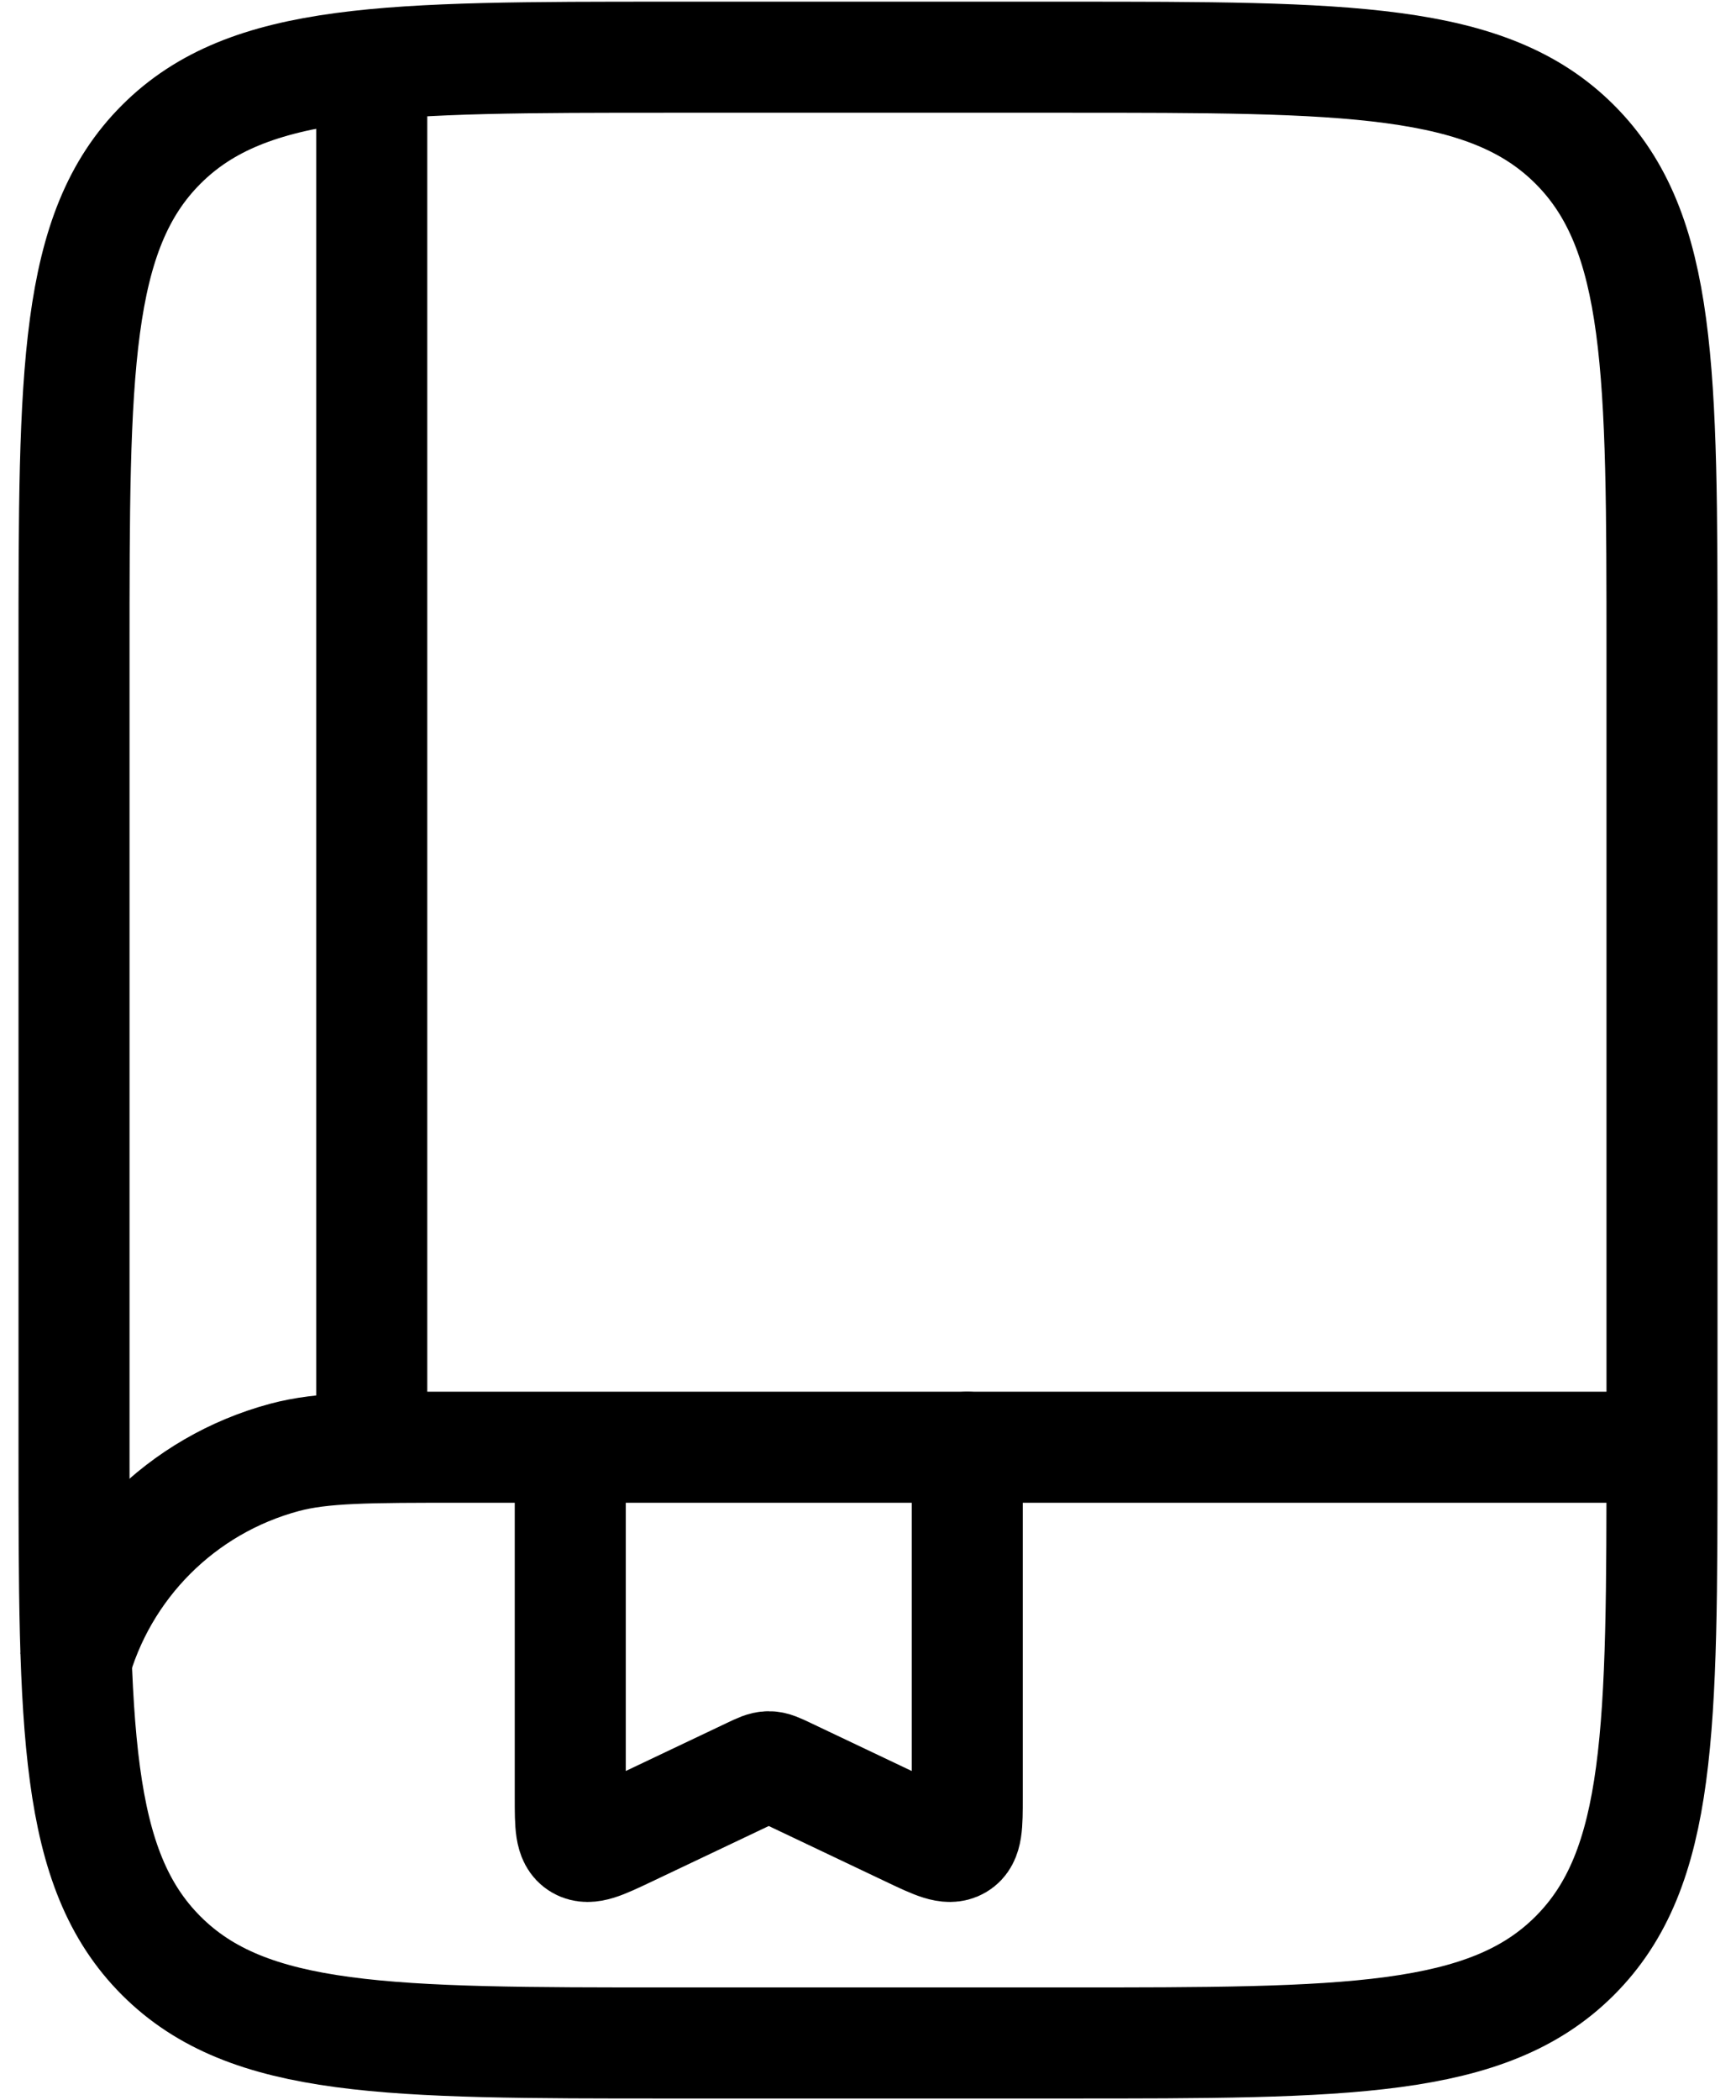 <svg width="86" height="104" viewBox="0 0 86 104" fill="none" xmlns="http://www.w3.org/2000/svg">
<path d="M3.667 32.333C3.667 18.427 3.667 11.474 7.987 7.153C12.307 2.833 19.261 2.833 33.167 2.833H52.834C66.74 2.833 73.693 2.833 78.013 7.153C82.334 11.474 82.334 18.427 82.334 32.333V71.667C82.334 85.573 82.334 92.526 78.013 96.846C73.693 101.167 66.74 101.167 52.834 101.167H33.167C19.261 101.167 12.307 101.167 7.987 96.846C3.667 92.526 3.667 85.573 3.667 71.667V32.333Z" stroke="black" stroke-width="5.5"/>
<path d="M81.831 71.666H22.831C18.259 71.666 15.973 71.666 14.097 72.169C9.007 73.533 5.031 77.509 3.667 82.599" stroke="black" stroke-width="5.5"/>
<path d="M18.417 71.666V5.292" stroke="black" stroke-width="5.5" stroke-linecap="round"/>
<path d="M47.917 71.666V89.027C47.917 90.382 47.917 91.059 47.45 91.333C46.984 91.607 46.346 91.304 45.07 90.698L38.963 87.797C38.531 87.592 38.315 87.489 38.083 87.489C37.851 87.489 37.635 87.592 37.204 87.797L31.096 90.698C29.82 91.304 29.183 91.607 28.716 91.333C28.25 91.059 28.25 90.382 28.25 89.027V73.879" stroke="black" stroke-width="5.5" stroke-linecap="round"/>
</svg>
